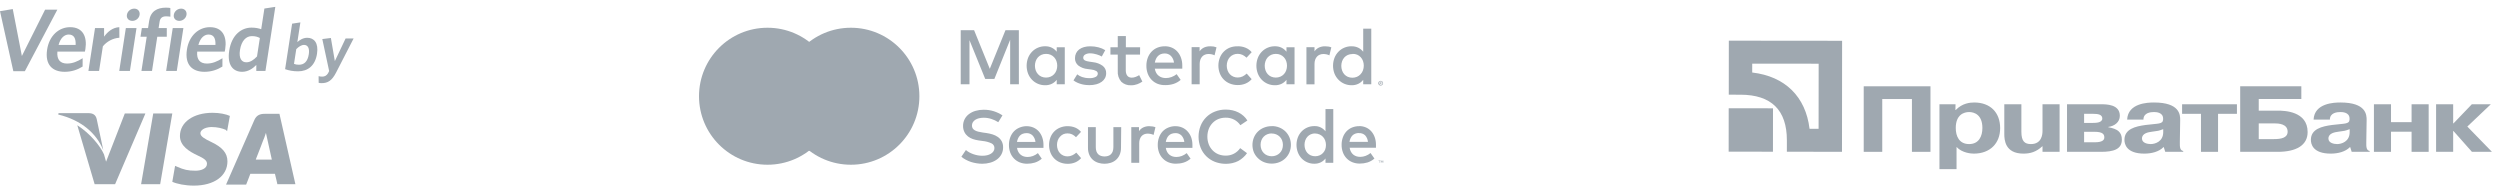 <svg width="304" height="23" viewBox="0 0 304 23" fill="none" xmlns="http://www.w3.org/2000/svg">
<path fill-rule="evenodd" clip-rule="evenodd" d="M3.024 8.655H1.62L0 1.361L1.552 1.102L2.66 6.81L5.483 1.177H6.973L3.024 8.655Z" fill="#9FA8B0"/>
<path fill-rule="evenodd" clip-rule="evenodd" d="M10.326 6.271H6.978C6.886 7.285 7.358 7.728 8.157 7.728C8.827 7.728 9.416 7.479 10.05 7.08L10.045 8.094C9.423 8.483 8.705 8.731 7.862 8.731C6.404 8.731 5.441 7.9 5.731 6.023C5.992 4.329 7.165 3.304 8.526 3.304C10.092 3.304 10.613 4.48 10.385 5.958C10.368 6.066 10.337 6.195 10.326 6.271ZM8.355 4.199C7.837 4.199 7.352 4.609 7.124 5.462H9.198C9.236 4.652 8.982 4.199 8.355 4.199ZM12.508 5.634L12.048 8.623H10.752L11.555 3.411H12.656L12.657 4.458C13.096 3.854 13.693 3.347 14.509 3.304L14.517 4.588C13.698 4.642 12.962 5.073 12.508 5.634ZM14.5 8.623L15.303 3.411H16.599L15.796 8.623H14.5ZM16.096 2.538C15.664 2.538 15.365 2.235 15.431 1.804C15.5 1.362 15.893 1.049 16.326 1.049C16.747 1.049 17.044 1.362 16.976 1.804C16.909 2.235 16.517 2.538 16.096 2.538ZM20.188 1.987C19.745 1.987 19.478 2.181 19.406 2.646L19.288 3.411H20.282L20.281 4.469H19.125L18.485 8.623H17.2L17.84 4.469H17.084L17.247 3.411H18.003L18.141 2.516C18.319 1.362 19.119 0.93 20.189 0.93C20.416 0.93 20.585 0.952 20.712 0.973L20.721 2.03C20.595 2.009 20.404 1.987 20.188 1.987ZM20.202 8.623L21.005 3.411H22.301L21.498 8.623H20.202ZM21.799 2.538C21.367 2.538 21.068 2.235 21.134 1.804C21.202 1.362 21.596 1.049 22.028 1.049C22.449 1.049 22.747 1.362 22.679 1.804C22.612 2.235 22.22 2.538 21.799 2.538ZM27.326 6.271H23.978C23.887 7.285 24.358 7.728 25.157 7.728C25.827 7.728 26.416 7.479 27.05 7.08L27.045 8.094C26.424 8.483 25.705 8.731 24.862 8.731C23.404 8.731 22.442 7.9 22.731 6.023C22.992 4.329 24.165 3.304 25.526 3.304C27.092 3.304 27.613 4.48 27.385 5.958C27.369 6.066 27.338 6.195 27.326 6.271ZM25.355 4.199C24.837 4.199 24.352 4.609 24.124 5.462H26.198C26.236 4.652 25.982 4.199 25.355 4.199ZM31.165 8.623L31.169 7.9C30.733 8.343 30.166 8.731 29.442 8.731C28.351 8.731 27.601 7.922 27.872 6.163C28.171 4.221 29.373 3.358 30.583 3.358C31.08 3.358 31.466 3.444 31.763 3.552L32.15 1.038L33.478 0.833L32.278 8.623H31.165ZM31.598 4.62C31.298 4.469 31.061 4.393 30.618 4.393C29.937 4.393 29.356 4.944 29.18 6.088C29.024 7.102 29.382 7.576 29.955 7.576C30.43 7.576 30.84 7.296 31.252 6.864L31.598 4.62ZM36.248 8.672C35.635 8.672 35.135 8.574 34.669 8.411L35.521 2.878L36.527 2.722L36.158 5.117C36.452 4.855 36.86 4.594 37.359 4.594C38.194 4.594 38.753 5.215 38.549 6.539C38.325 7.994 37.426 8.672 36.248 8.672ZM36.972 5.46C36.645 5.46 36.316 5.681 36.026 5.975L35.75 7.765C35.943 7.838 36.077 7.871 36.355 7.871C36.977 7.871 37.411 7.495 37.55 6.596C37.667 5.836 37.414 5.46 36.972 5.46ZM40.862 8.836C40.36 9.808 39.864 10.111 39.103 10.111C38.931 10.111 38.835 10.094 38.749 10.07L38.743 9.261C38.869 9.293 39.004 9.318 39.192 9.318C39.478 9.318 39.728 9.187 39.895 8.901L40.025 8.639L39.192 4.749L40.235 4.618L40.718 7.43L42.026 4.676H43L40.862 8.836Z" fill="#9FA8B0"/>
<path d="M33.981 13.842H32.168C31.62 13.842 31.198 14.011 30.945 14.559L27.488 22.444H29.933C29.933 22.444 30.355 21.39 30.439 21.137C30.692 21.137 33.096 21.137 33.433 21.137C33.517 21.432 33.728 22.402 33.728 22.402H35.921L33.981 13.842ZM31.114 19.366C31.325 18.86 32.042 16.962 32.042 16.962C32.042 17.004 32.252 16.456 32.337 16.161L32.505 16.92C32.505 16.92 32.969 18.986 33.054 19.408H31.114V19.366Z" fill="#9FA8B0"/>
<path d="M27.657 19.619C27.657 21.39 26.055 22.571 23.567 22.571C22.512 22.571 21.5 22.36 20.952 22.107L21.29 20.167L21.585 20.294C22.344 20.631 22.85 20.758 23.777 20.758C24.452 20.758 25.169 20.505 25.169 19.914C25.169 19.535 24.874 19.282 23.946 18.86C23.061 18.438 21.88 17.764 21.88 16.541C21.88 14.854 23.524 13.716 25.844 13.716C26.729 13.716 27.488 13.884 27.952 14.095L27.615 15.951L27.446 15.782C27.024 15.613 26.476 15.445 25.675 15.445C24.79 15.487 24.368 15.866 24.368 16.204C24.368 16.583 24.874 16.878 25.675 17.258C27.024 17.89 27.657 18.607 27.657 19.619Z" fill="#9FA8B0"/>
<path d="M17.664 13.842L13.995 22.401H11.508L9.399 15.233C10.917 16.203 12.182 17.721 12.646 18.775L12.899 19.661L15.176 13.8H17.664V13.842Z" fill="#9FA8B0"/>
<path d="M18.633 13.8H20.952L19.476 22.401H17.157L18.633 13.8Z" fill="#9FA8B0"/>
<path d="M7.079 13.927L7.121 13.758H10.748C11.254 13.758 11.633 13.927 11.759 14.475L12.561 18.27C11.759 16.246 9.904 14.601 7.079 13.927Z" fill="#9FA8B0"/>
<path d="M101.658 11.702C101.658 16.302 97.929 20.031 93.329 20.031C88.729 20.031 85 16.302 85 11.702C85 7.102 88.729 3.373 93.329 3.373C97.929 3.373 101.658 7.102 101.658 11.702Z" fill="#9FA8B0"/>
<path d="M111.798 11.702C111.798 16.302 108.069 20.031 103.469 20.031C98.869 20.031 95.14 16.302 95.14 11.702C95.14 7.102 98.869 3.373 103.469 3.373C108.069 3.373 111.798 7.102 111.798 11.702Z" fill="#9FA8B0"/>
<path fill-rule="evenodd" clip-rule="evenodd" d="M98.399 5.093C96.417 6.615 95.14 9.01 95.14 11.702C95.14 14.394 96.417 16.788 98.399 18.311C100.381 16.788 101.658 14.394 101.658 11.702C101.658 9.01 100.381 6.615 98.399 5.093Z" fill="#9FA8B0"/>
<path fill-rule="evenodd" clip-rule="evenodd" d="M98.399 18.311C100.381 16.788 101.658 14.394 101.658 11.702C101.658 9.01 100.381 6.615 98.399 5.093C96.417 6.615 95.14 9.01 95.14 11.702C95.14 14.394 96.417 16.788 98.399 18.311Z" fill="#9FA8B0"/>
<path d="M121.39 14.859C121.125 14.691 120.84 14.556 120.541 14.46C120.242 14.364 119.929 14.316 119.615 14.317C119.42 14.316 119.226 14.338 119.036 14.383C118.876 14.421 118.724 14.485 118.585 14.574C118.467 14.651 118.368 14.753 118.294 14.873C118.224 14.992 118.188 15.128 118.19 15.265C118.185 15.388 118.217 15.509 118.28 15.613C118.347 15.711 118.436 15.792 118.54 15.849C118.67 15.92 118.809 15.974 118.953 16.009C119.135 16.054 119.319 16.09 119.504 16.116L119.941 16.175C120.195 16.211 120.445 16.267 120.69 16.342C120.923 16.412 121.143 16.519 121.342 16.658C121.532 16.792 121.689 16.966 121.803 17.169C121.925 17.398 121.984 17.656 121.976 17.915C121.982 18.213 121.912 18.507 121.772 18.77C121.637 19.017 121.449 19.23 121.221 19.395C120.976 19.57 120.703 19.701 120.413 19.78C120.096 19.87 119.768 19.914 119.438 19.912C119.215 19.911 118.993 19.893 118.773 19.857C118.538 19.821 118.306 19.768 118.079 19.697C117.864 19.625 117.656 19.536 117.455 19.43C117.257 19.328 117.072 19.204 116.904 19.058L117.455 18.242C117.574 18.35 117.706 18.443 117.847 18.52C118.172 18.698 118.523 18.822 118.887 18.888C119.071 18.922 119.258 18.94 119.445 18.94C119.639 18.942 119.832 18.923 120.021 18.881C120.186 18.845 120.344 18.783 120.489 18.697C120.615 18.623 120.722 18.522 120.804 18.402C120.884 18.284 120.925 18.144 120.922 18.002C120.927 17.762 120.792 17.541 120.576 17.436C120.235 17.277 119.869 17.178 119.494 17.144L119.002 17.075C118.766 17.042 118.534 16.988 118.308 16.912C118.091 16.84 117.889 16.732 117.708 16.592C117.53 16.453 117.384 16.276 117.282 16.075C117.165 15.842 117.105 15.585 117.108 15.325C117.103 15.031 117.171 14.741 117.306 14.481C117.436 14.235 117.62 14.023 117.843 13.859C118.083 13.685 118.352 13.555 118.637 13.477C118.953 13.387 119.28 13.343 119.608 13.345C120.033 13.339 120.455 13.402 120.86 13.529C121.227 13.648 121.577 13.816 121.9 14.029L121.39 14.859ZM124.84 15.345C125.125 15.343 125.407 15.399 125.669 15.512C125.915 15.619 126.135 15.777 126.314 15.977C126.499 16.188 126.641 16.432 126.733 16.696C126.838 16.994 126.89 17.308 126.886 17.624V17.978H123.668C123.692 18.155 123.748 18.326 123.835 18.482C123.91 18.615 124.01 18.733 124.13 18.829C124.244 18.918 124.375 18.986 124.514 19.027C124.659 19.069 124.808 19.09 124.958 19.089C125.181 19.088 125.402 19.046 125.61 18.968C125.828 18.886 126.03 18.768 126.21 18.62L126.678 19.298C126.433 19.513 126.146 19.675 125.835 19.773C125.531 19.865 125.214 19.911 124.896 19.909C124.59 19.912 124.286 19.857 124.001 19.746C123.741 19.641 123.505 19.484 123.308 19.284C123.107 19.078 122.952 18.834 122.85 18.565C122.738 18.265 122.683 17.947 122.687 17.627C122.684 17.311 122.738 16.997 122.847 16.7C122.945 16.432 123.096 16.186 123.29 15.977C123.486 15.775 123.722 15.616 123.984 15.512C124.256 15.4 124.546 15.342 124.84 15.342V15.345ZM124.823 16.189C124.669 16.186 124.516 16.212 124.372 16.266C124.243 16.313 124.124 16.388 124.026 16.485C123.928 16.585 123.849 16.703 123.793 16.832C123.731 16.969 123.687 17.114 123.665 17.262H125.912C125.885 16.969 125.763 16.692 125.565 16.474C125.367 16.279 125.097 16.175 124.82 16.186L124.823 16.189ZM129.847 15.345C130.158 15.342 130.467 15.401 130.755 15.519C131.025 15.634 131.262 15.811 131.449 16.037L130.842 16.683C130.703 16.541 130.541 16.424 130.364 16.335C130.187 16.256 129.995 16.217 129.802 16.221C129.628 16.219 129.456 16.253 129.296 16.321C129.143 16.393 129.007 16.496 128.897 16.623C128.779 16.75 128.687 16.899 128.627 17.061C128.497 17.426 128.497 17.825 128.627 18.19C128.687 18.353 128.779 18.503 128.897 18.631C129.011 18.753 129.149 18.85 129.303 18.916C129.463 18.984 129.635 19.018 129.809 19.016C130.013 19.017 130.215 18.97 130.398 18.881C130.574 18.799 130.735 18.69 130.877 18.558L131.463 19.228C131.268 19.454 131.023 19.631 130.749 19.746C130.461 19.864 130.154 19.923 129.844 19.919C129.523 19.924 129.205 19.865 128.907 19.746C128.361 19.527 127.933 19.087 127.728 18.534C127.511 17.949 127.511 17.305 127.728 16.721C127.933 16.174 128.357 15.738 128.897 15.519C129.198 15.397 129.519 15.337 129.844 15.342L129.847 15.345ZM136.313 17.957C136.321 18.263 136.262 18.566 136.14 18.846C136.036 19.079 135.882 19.287 135.689 19.454C135.501 19.612 135.283 19.73 135.048 19.801C134.564 19.95 134.047 19.95 133.564 19.801C133.328 19.73 133.108 19.612 132.919 19.454C132.725 19.288 132.571 19.08 132.468 18.846C132.348 18.566 132.29 18.262 132.298 17.957V15.457H133.248V17.888C133.244 18.068 133.27 18.248 133.328 18.419C133.376 18.55 133.453 18.669 133.553 18.766C133.652 18.859 133.771 18.927 133.9 18.964C134.172 19.046 134.461 19.046 134.732 18.964C134.862 18.927 134.981 18.859 135.079 18.766C135.179 18.669 135.256 18.55 135.304 18.419C135.363 18.248 135.391 18.068 135.388 17.888V15.457H136.338L136.313 17.957ZM139.763 15.345C139.894 15.345 140.026 15.355 140.155 15.377C140.274 15.396 140.39 15.427 140.502 15.47L140.276 16.408C140.167 16.353 140.05 16.313 139.93 16.29C139.808 16.264 139.683 16.25 139.559 16.248C139.416 16.247 139.275 16.273 139.143 16.325C139.018 16.374 138.907 16.451 138.817 16.55C138.722 16.658 138.65 16.783 138.605 16.919C138.552 17.078 138.526 17.244 138.529 17.412V19.798H137.565V15.457H138.501V15.946C138.635 15.747 138.821 15.588 139.039 15.488C139.266 15.388 139.512 15.338 139.76 15.342L139.763 15.345ZM142.936 15.345C143.221 15.343 143.503 15.399 143.764 15.512C144.01 15.619 144.23 15.777 144.409 15.977C144.6 16.186 144.748 16.431 144.846 16.696C144.951 16.994 145.002 17.308 144.999 17.624V17.978H141.76C141.784 18.155 141.84 18.326 141.927 18.482C142.002 18.615 142.102 18.733 142.221 18.829C142.336 18.918 142.467 18.986 142.606 19.027C142.75 19.069 142.9 19.09 143.05 19.089C143.273 19.088 143.494 19.046 143.702 18.968C143.92 18.886 144.122 18.768 144.302 18.62L144.773 19.294C144.529 19.51 144.242 19.672 143.931 19.77C143.626 19.862 143.309 19.907 142.991 19.905C142.685 19.909 142.382 19.853 142.097 19.742C141.836 19.638 141.6 19.481 141.403 19.28C141.203 19.075 141.047 18.83 140.946 18.561C140.834 18.262 140.778 17.944 140.783 17.624C140.779 17.307 140.833 16.993 140.942 16.696C141.038 16.429 141.186 16.183 141.379 15.974C141.574 15.771 141.811 15.612 142.072 15.509C142.345 15.397 142.637 15.341 142.932 15.342L142.936 15.345ZM142.918 16.189C142.765 16.186 142.612 16.212 142.468 16.266C142.338 16.313 142.22 16.388 142.121 16.485C142.023 16.585 141.944 16.703 141.889 16.832C141.826 16.969 141.783 17.114 141.76 17.262H144.014C143.987 16.969 143.865 16.692 143.667 16.474C143.468 16.277 143.195 16.173 142.915 16.186L142.918 16.189ZM149.059 13.324C149.333 13.323 149.606 13.353 149.874 13.414C150.127 13.472 150.373 13.561 150.605 13.678C150.827 13.791 151.034 13.932 151.219 14.099C151.4 14.259 151.555 14.447 151.68 14.654L150.827 15.224C150.637 14.943 150.381 14.713 150.082 14.553C149.761 14.385 149.403 14.302 149.041 14.31C148.735 14.307 148.431 14.364 148.147 14.477C147.886 14.586 147.65 14.746 147.454 14.949C147.25 15.159 147.091 15.407 146.985 15.679C146.759 16.283 146.759 16.95 146.985 17.554C147.091 17.826 147.25 18.074 147.454 18.284C147.65 18.486 147.886 18.647 148.147 18.756C148.431 18.869 148.735 18.926 149.041 18.923C149.746 18.938 150.41 18.596 150.806 18.013L151.638 18.624C151.503 18.823 151.342 19.002 151.16 19.159C150.981 19.321 150.783 19.461 150.571 19.576C150.344 19.69 150.104 19.776 149.856 19.832C149.144 19.99 148.401 19.935 147.72 19.673C146.926 19.361 146.298 18.732 145.987 17.936C145.662 17.091 145.662 16.155 145.987 15.311C146.298 14.515 146.926 13.885 147.72 13.574C148.146 13.405 148.601 13.32 149.059 13.324ZM154.641 15.332C154.959 15.328 155.275 15.387 155.57 15.505C155.845 15.615 156.096 15.778 156.309 15.984C156.518 16.19 156.684 16.436 156.798 16.707C157.033 17.288 157.033 17.938 156.798 18.52C156.684 18.791 156.518 19.036 156.309 19.242C156.096 19.449 155.845 19.611 155.57 19.721C154.973 19.954 154.31 19.954 153.712 19.721C153.436 19.612 153.185 19.449 152.973 19.242C152.762 19.041 152.592 18.8 152.474 18.534C152.239 17.952 152.239 17.302 152.474 16.721C152.586 16.45 152.751 16.205 152.959 15.998C153.172 15.791 153.423 15.628 153.698 15.519C153.998 15.397 154.32 15.337 154.645 15.342L154.641 15.332ZM154.641 16.224C154.457 16.222 154.274 16.256 154.104 16.325C153.942 16.389 153.796 16.486 153.674 16.61C153.551 16.735 153.454 16.884 153.389 17.047C153.251 17.41 153.251 17.812 153.389 18.176C153.454 18.339 153.551 18.488 153.674 18.613C153.796 18.737 153.942 18.834 154.104 18.898C154.449 19.034 154.833 19.034 155.178 18.898C155.506 18.77 155.766 18.512 155.9 18.186C156.038 17.823 156.038 17.421 155.9 17.058C155.834 16.894 155.736 16.745 155.612 16.62C155.488 16.497 155.341 16.4 155.178 16.335C155.009 16.267 154.827 16.233 154.645 16.235L154.641 16.224ZM159.818 15.332C160.348 15.311 160.856 15.549 161.18 15.97V13.261H162.127V19.794H161.18V19.273C161.029 19.467 160.837 19.624 160.618 19.735C160.369 19.856 160.095 19.916 159.818 19.909C159.239 19.915 158.684 19.682 158.282 19.267C158.081 19.055 157.924 18.806 157.821 18.534C157.598 17.943 157.598 17.291 157.821 16.7C157.925 16.431 158.082 16.185 158.282 15.977C158.684 15.562 159.239 15.329 159.818 15.335V15.332ZM159.932 16.224C159.743 16.221 159.557 16.259 159.384 16.335C159.229 16.405 159.089 16.507 158.975 16.634C158.862 16.763 158.775 16.913 158.718 17.075C158.598 17.424 158.598 17.803 158.718 18.152C158.775 18.314 158.862 18.464 158.975 18.593C159.089 18.72 159.229 18.821 159.384 18.891C159.73 19.036 160.12 19.036 160.466 18.891C160.622 18.824 160.763 18.724 160.879 18.6C160.991 18.48 161.081 18.339 161.142 18.186C161.269 17.829 161.269 17.439 161.142 17.082C161.082 16.92 160.992 16.771 160.875 16.644C160.759 16.52 160.618 16.42 160.463 16.352C160.296 16.276 160.115 16.236 159.932 16.235V16.224ZM165.272 15.332C165.556 15.329 165.839 15.386 166.1 15.498C166.346 15.605 166.566 15.764 166.745 15.964C166.93 16.174 167.072 16.418 167.165 16.683C167.269 16.98 167.321 17.294 167.317 17.61V17.964H164.117C164.14 18.141 164.196 18.312 164.283 18.468C164.358 18.602 164.458 18.72 164.578 18.815C164.693 18.905 164.823 18.972 164.963 19.013C165.107 19.055 165.257 19.076 165.407 19.075C165.629 19.074 165.85 19.032 166.059 18.954C166.276 18.872 166.479 18.755 166.658 18.607L167.13 19.28C166.885 19.496 166.598 19.657 166.287 19.756C165.983 19.848 165.666 19.893 165.348 19.892C165.042 19.895 164.738 19.839 164.453 19.728C164.193 19.624 163.957 19.467 163.76 19.267C163.559 19.061 163.404 18.816 163.302 18.547C163.19 18.248 163.135 17.93 163.139 17.61C163.136 17.294 163.19 16.979 163.299 16.683C163.397 16.414 163.548 16.169 163.742 15.96C163.938 15.757 164.174 15.598 164.436 15.495C164.702 15.391 164.986 15.339 165.272 15.342V15.332ZM167.771 19.784V19.576H167.858V19.53H167.633V19.576H167.73V19.794L167.771 19.784ZM168.205 19.784V19.52H168.135L168.056 19.701L167.976 19.52H167.907V19.784H167.955V19.586L168.028 19.756H168.076L168.149 19.586V19.784H168.205ZM165.254 16.175C165.1 16.172 164.948 16.198 164.803 16.252C164.674 16.299 164.556 16.374 164.457 16.471C164.359 16.571 164.28 16.689 164.224 16.818C164.162 16.955 164.119 17.1 164.096 17.249H166.343C166.318 16.951 166.196 16.671 165.996 16.45C165.795 16.265 165.527 16.169 165.254 16.186V16.175Z" fill="#9FA8B0"/>
<path d="M123.896 10.245H122.835V4.834L120.917 9.596H119.801L117.89 4.886V10.245H116.823V3.671H118.449L120.359 8.37L122.266 3.671H123.892L123.896 10.245ZM129.478 10.245H128.497V9.707C128.34 9.908 128.141 10.071 127.914 10.186C127.656 10.311 127.372 10.371 127.085 10.363C126.485 10.37 125.908 10.129 125.491 9.697C125.283 9.481 125.121 9.226 125.012 8.946C124.781 8.333 124.781 7.656 125.012 7.043C125.121 6.764 125.283 6.509 125.491 6.293C125.908 5.861 126.485 5.62 127.085 5.626C127.372 5.619 127.656 5.68 127.914 5.807C128.141 5.923 128.34 6.088 128.497 6.289V5.748H129.478V10.245ZM127.2 6.553C127.004 6.55 126.81 6.589 126.631 6.668C126.47 6.741 126.326 6.846 126.208 6.977C126.091 7.111 126 7.267 125.941 7.436C125.816 7.798 125.816 8.192 125.941 8.554C126.001 8.723 126.092 8.879 126.212 9.012C126.33 9.144 126.474 9.249 126.635 9.321C126.994 9.472 127.399 9.472 127.758 9.321C127.919 9.251 128.065 9.148 128.185 9.019C128.305 8.887 128.4 8.732 128.462 8.564C128.593 8.194 128.593 7.789 128.462 7.418C128.4 7.25 128.305 7.096 128.185 6.963C128.064 6.834 127.919 6.732 127.758 6.661C127.582 6.586 127.391 6.549 127.2 6.553ZM133.975 6.873C133.893 6.826 133.808 6.783 133.722 6.744C133.609 6.695 133.493 6.654 133.375 6.619C133.247 6.581 133.118 6.549 132.987 6.526C132.849 6.5 132.71 6.487 132.571 6.487C132.351 6.475 132.133 6.527 131.943 6.637C131.805 6.717 131.72 6.866 131.721 7.026C131.719 7.096 131.739 7.166 131.78 7.224C131.821 7.279 131.875 7.324 131.936 7.356C132.011 7.394 132.09 7.422 132.172 7.439C132.262 7.46 132.359 7.478 132.463 7.495L132.928 7.564C133.341 7.607 133.736 7.755 134.075 7.995C134.36 8.207 134.523 8.546 134.509 8.901C134.511 9.107 134.463 9.311 134.37 9.495C134.273 9.673 134.136 9.826 133.971 9.943C133.778 10.082 133.56 10.185 133.33 10.245C133.047 10.321 132.756 10.357 132.463 10.353C132.348 10.353 132.213 10.346 132.061 10.332C131.896 10.316 131.733 10.289 131.572 10.249C131.392 10.204 131.216 10.144 131.045 10.072C130.864 9.994 130.693 9.895 130.535 9.776L130.99 9.04C131.073 9.105 131.161 9.164 131.253 9.217C131.356 9.276 131.464 9.325 131.575 9.363C131.705 9.408 131.839 9.441 131.974 9.464C132.138 9.491 132.304 9.503 132.47 9.502C132.733 9.517 132.995 9.466 133.233 9.353C133.389 9.281 133.49 9.125 133.493 8.953C133.49 8.822 133.419 8.702 133.306 8.637C133.124 8.536 132.923 8.475 132.716 8.457L132.248 8.394C131.835 8.361 131.44 8.209 131.111 7.957C130.853 7.738 130.708 7.413 130.719 7.074C130.716 6.865 130.761 6.659 130.851 6.47C130.937 6.291 131.064 6.135 131.222 6.015C131.397 5.885 131.594 5.789 131.804 5.73C132.056 5.66 132.316 5.626 132.578 5.63C132.914 5.628 133.25 5.67 133.576 5.755C133.866 5.827 134.144 5.944 134.398 6.102L133.975 6.873ZM138.628 6.637H136.894V8.596C136.894 8.728 136.916 8.86 136.96 8.985C136.992 9.081 137.044 9.17 137.113 9.245C137.175 9.312 137.252 9.363 137.338 9.394C137.428 9.427 137.523 9.443 137.619 9.443C137.779 9.442 137.938 9.411 138.087 9.353C138.239 9.296 138.386 9.224 138.524 9.137L138.912 9.922C138.721 10.05 138.516 10.156 138.302 10.238C138.057 10.329 137.797 10.374 137.536 10.37C137.099 10.396 136.67 10.241 136.35 9.943C136.035 9.577 135.88 9.098 135.92 8.616V6.64H135.029V5.748H135.92V4.386H136.905V5.748H138.638L138.628 6.637ZM141.644 5.626C141.94 5.622 142.232 5.68 142.504 5.796C142.759 5.907 142.988 6.071 143.173 6.279C143.365 6.498 143.514 6.751 143.61 7.026C143.718 7.335 143.771 7.66 143.766 7.988V8.352H140.427C140.452 8.536 140.51 8.712 140.601 8.873C140.679 9.007 140.783 9.125 140.906 9.221C141.025 9.313 141.16 9.383 141.304 9.426C141.454 9.47 141.61 9.492 141.766 9.492C142.002 9.492 142.237 9.45 142.459 9.367C142.683 9.286 142.893 9.168 143.08 9.019L143.569 9.714C143.314 9.937 143.017 10.105 142.695 10.207C142.379 10.303 142.051 10.351 141.721 10.349C141.398 10.361 141.077 10.309 140.774 10.197C140.501 10.089 140.253 9.926 140.046 9.717C139.838 9.504 139.676 9.25 139.571 8.971C139.455 8.66 139.397 8.33 139.401 7.998C139.397 7.67 139.452 7.344 139.564 7.036C139.666 6.758 139.823 6.502 140.025 6.286C140.22 6.078 140.456 5.914 140.719 5.803C141.012 5.683 141.327 5.624 141.644 5.63V5.626ZM141.627 6.501C141.467 6.498 141.309 6.525 141.159 6.581C141.029 6.633 140.911 6.711 140.812 6.81C140.711 6.911 140.629 7.029 140.569 7.158C140.501 7.302 140.453 7.455 140.427 7.613H142.757C142.726 7.307 142.594 7.019 142.383 6.797C142.181 6.6 141.908 6.493 141.627 6.501ZM147.174 5.626C147.31 5.625 147.446 5.636 147.58 5.657C147.699 5.678 147.815 5.711 147.927 5.755L147.691 6.727C147.581 6.671 147.465 6.63 147.344 6.606C147.218 6.579 147.089 6.565 146.96 6.564C146.812 6.562 146.666 6.59 146.53 6.644C146.397 6.694 146.279 6.775 146.183 6.88C146.084 6.991 146.008 7.121 145.961 7.262C145.906 7.426 145.879 7.599 145.881 7.772V10.249H144.9V5.734H145.871V6.241C146.008 6.039 146.197 5.878 146.419 5.775C146.654 5.674 146.908 5.624 147.164 5.63L147.174 5.626ZM150.527 5.626C150.851 5.623 151.171 5.684 151.47 5.807C151.755 5.924 152.008 6.108 152.205 6.345L151.578 7.015C151.432 6.874 151.265 6.756 151.082 6.668C150.899 6.586 150.7 6.544 150.5 6.546C150.32 6.545 150.142 6.58 149.976 6.651C149.816 6.718 149.672 6.819 149.553 6.946C149.432 7.078 149.337 7.232 149.276 7.401C149.14 7.779 149.14 8.193 149.276 8.571C149.337 8.74 149.432 8.894 149.553 9.026C149.672 9.153 149.816 9.254 149.976 9.321C150.142 9.392 150.32 9.427 150.5 9.426C150.708 9.428 150.914 9.382 151.103 9.294C151.285 9.205 151.453 9.087 151.599 8.946L152.202 9.624C152 9.859 151.746 10.043 151.46 10.162C151.162 10.284 150.842 10.346 150.52 10.342C150.188 10.347 149.858 10.286 149.55 10.162C148.985 9.937 148.541 9.484 148.326 8.915C148.1 8.309 148.1 7.642 148.326 7.036C148.541 6.467 148.985 6.015 149.55 5.789C149.858 5.673 150.187 5.619 150.517 5.63L150.527 5.626ZM157.417 10.245H156.435V9.707C156.279 9.908 156.08 10.071 155.853 10.186C155.595 10.311 155.311 10.371 155.024 10.363C154.424 10.37 153.847 10.129 153.429 9.697C153.222 9.481 153.059 9.226 152.951 8.946C152.719 8.333 152.719 7.656 152.951 7.043C153.059 6.764 153.222 6.509 153.429 6.293C153.847 5.861 154.424 5.62 155.024 5.626C155.311 5.619 155.595 5.68 155.853 5.807C156.08 5.923 156.279 6.088 156.435 6.289V5.748H157.417V10.245ZM155.142 6.553C154.947 6.55 154.753 6.589 154.574 6.668C154.413 6.741 154.269 6.846 154.151 6.977C154.033 7.111 153.942 7.267 153.884 7.436C153.758 7.798 153.758 8.192 153.884 8.554C153.942 8.722 154.033 8.878 154.151 9.012C154.269 9.144 154.413 9.249 154.574 9.321C154.933 9.472 155.337 9.472 155.697 9.321C155.858 9.251 156.003 9.148 156.123 9.019C156.245 8.887 156.339 8.733 156.401 8.564C156.532 8.194 156.532 7.789 156.401 7.418C156.339 7.25 156.245 7.095 156.123 6.963C156.003 6.834 155.858 6.732 155.697 6.661C155.523 6.587 155.335 6.55 155.146 6.553H155.142ZM161.137 5.63C161.273 5.629 161.408 5.639 161.543 5.661C161.661 5.681 161.777 5.714 161.889 5.758L161.654 6.731C161.544 6.675 161.427 6.634 161.307 6.609C161.18 6.582 161.051 6.568 160.922 6.567C160.775 6.566 160.629 6.593 160.492 6.647C160.36 6.698 160.241 6.779 160.145 6.883C160.046 6.994 159.971 7.124 159.923 7.265C159.868 7.43 159.841 7.602 159.844 7.776V10.252H158.862V5.737H159.844V6.244C159.981 6.041 160.172 5.879 160.395 5.775C160.63 5.674 160.884 5.624 161.14 5.63H161.137ZM164.355 5.63C164.641 5.622 164.926 5.684 165.183 5.81C165.41 5.927 165.609 6.092 165.766 6.293V3.483H166.747V10.245H165.766V9.707C165.609 9.908 165.41 10.071 165.183 10.186C164.925 10.311 164.641 10.371 164.355 10.363C163.754 10.37 163.177 10.129 162.76 9.697C162.549 9.481 162.382 9.226 162.271 8.946C162.039 8.333 162.039 7.656 162.271 7.043C162.379 6.764 162.542 6.509 162.749 6.293C163.167 5.861 163.744 5.62 164.344 5.626L164.355 5.63ZM167.891 9.832C167.93 9.831 167.969 9.838 168.006 9.853C168.04 9.867 168.072 9.889 168.099 9.915C168.126 9.941 168.147 9.972 168.162 10.006C168.192 10.077 168.192 10.157 168.162 10.228C168.147 10.262 168.125 10.292 168.099 10.318C168.072 10.345 168.04 10.366 168.006 10.381C167.97 10.397 167.931 10.405 167.891 10.405C167.774 10.407 167.668 10.338 167.621 10.231C167.59 10.16 167.59 10.08 167.621 10.009C167.65 9.939 167.706 9.884 167.777 9.856C167.814 9.84 167.854 9.832 167.895 9.832H167.891ZM167.891 10.342C167.921 10.343 167.95 10.337 167.978 10.325C168.004 10.313 168.027 10.297 168.047 10.277C168.133 10.189 168.133 10.048 168.047 9.96C168.027 9.94 168.004 9.923 167.978 9.912C167.949 9.906 167.92 9.906 167.891 9.912C167.862 9.906 167.833 9.906 167.804 9.912C167.742 9.942 167.697 10 167.684 10.068C167.67 10.136 167.689 10.207 167.735 10.259C167.755 10.28 167.778 10.296 167.804 10.308C167.832 10.325 167.863 10.335 167.895 10.339L167.891 10.342ZM167.891 9.995C167.92 9.994 167.948 10.002 167.971 10.02C167.989 10.035 168 10.058 167.999 10.082C168 10.103 167.992 10.123 167.978 10.138C167.961 10.154 167.939 10.163 167.915 10.165L168.002 10.266H167.933L167.853 10.165H167.829V10.266H167.773V9.999L167.891 9.995ZM167.825 10.044V10.113H167.891C167.902 10.117 167.914 10.117 167.926 10.113C167.93 10.104 167.93 10.094 167.926 10.085C167.931 10.077 167.931 10.066 167.926 10.058C167.914 10.055 167.902 10.055 167.891 10.058L167.825 10.044ZM164.455 6.571C164.26 6.567 164.066 6.607 163.886 6.685C163.726 6.758 163.582 6.863 163.463 6.994C163.346 7.129 163.255 7.284 163.196 7.453C163.071 7.815 163.071 8.209 163.196 8.571C163.255 8.74 163.346 8.896 163.463 9.03C163.581 9.161 163.726 9.266 163.886 9.339C164.246 9.489 164.65 9.489 165.01 9.339C165.171 9.268 165.316 9.166 165.436 9.037C165.57 8.899 165.672 8.734 165.738 8.554C165.869 8.183 165.869 7.778 165.738 7.408C165.676 7.239 165.582 7.085 165.461 6.953C165.34 6.824 165.195 6.721 165.034 6.651C164.857 6.579 164.667 6.546 164.476 6.553L164.455 6.571Z" fill="#9FA8B0"/>
<path fill-rule="evenodd" clip-rule="evenodd" d="M210.205 18.443L215.591 18.448L215.597 13.17L210.21 13.165L210.205 18.443Z" fill="#9FA8B0"/>
<path fill-rule="evenodd" clip-rule="evenodd" d="M210.226 4.945L210.219 11.515L211.643 11.516C215.39 11.52 217.288 13.384 217.284 17.057L217.283 18.452L223.986 18.458L224 4.959L210.226 4.945ZM221.149 7.747L221.141 15.665L220.042 15.664C219.572 11.748 217.064 9.285 213.069 8.817L213.07 7.739L221.149 7.747Z" fill="#9FA8B0"/>
<path d="M228.882 18.463H226.628V10.493H234.745V18.463H232.49V12.042H228.882V18.463Z" fill="#9FA8B0"/>
<path d="M235.838 12.679V20.57H237.916V17.872C238.612 18.623 239.747 18.68 240.02 18.68C242.002 18.68 243.218 17.416 243.218 15.583C243.218 13.67 242.015 12.463 240.061 12.463C239.569 12.463 238.612 12.543 237.82 13.374H237.779L237.792 12.679H235.838ZM237.82 15.56C237.82 13.943 238.818 13.625 239.446 13.625C240.061 13.625 241.059 13.943 241.059 15.56C241.059 16.562 240.635 17.519 239.446 17.519C238.23 17.519 237.82 16.562 237.82 15.56Z" fill="#9FA8B0"/>
<path d="M248.369 17.769C247.604 18.486 246.867 18.68 246.047 18.68C243.805 18.68 243.723 16.995 243.723 16.3V12.679H245.8V16.027C245.8 17.177 246.198 17.519 246.962 17.519C248.274 17.519 248.369 16.346 248.369 15.925V12.679H250.447V18.463H248.369V17.769Z" fill="#9FA8B0"/>
<path d="M253.427 16.027H254.698C255.681 16.027 255.886 16.323 255.886 16.71C255.886 16.961 255.749 17.302 254.723 17.302H253.427V16.027ZM251.349 12.679V18.463H255.476C256.979 18.463 258.018 18.167 258.018 16.983C258.018 16.072 257.511 15.674 256.364 15.469V15.435C257.116 15.332 257.772 14.865 257.772 14.08C257.772 12.679 256.132 12.679 255.49 12.679H251.349ZM253.427 13.841H254.546C255.134 13.841 255.639 13.932 255.639 14.41C255.639 14.934 254.847 14.945 254.505 14.945H253.427V13.841Z" fill="#9FA8B0"/>
<path d="M260.641 14.547C260.641 13.693 261.543 13.625 261.912 13.625C262.145 13.625 263.005 13.636 263.033 14.387C263.033 14.444 263.033 14.49 263.033 14.547C262.992 15.116 262.445 15.002 260.915 15.196C259.657 15.366 258.332 15.685 258.332 17.006C258.332 17.485 258.537 18.68 260.751 18.68C261.599 18.68 262.528 18.463 263.074 17.894H263.116L263.293 18.463H265.479V18.361C265.083 18.281 265.056 17.894 265.069 17.268L265.11 14.626C265.124 13.955 265.056 12.463 261.926 12.463C261.174 12.463 258.756 12.531 258.66 14.547H260.641ZM263.047 16.072C263.047 17.234 262.035 17.519 261.53 17.519C261.147 17.519 260.464 17.393 260.464 16.847C260.464 16.198 261.242 16.072 261.68 16.015C262.487 15.902 262.418 15.936 263.047 15.708V16.072Z" fill="#9FA8B0"/>
<path d="M265.343 13.841V12.679H272.011V13.841H269.715V18.463H267.639V13.841H265.343Z" fill="#9FA8B0"/>
<path d="M274.663 12.042H279.842V10.493H272.407V18.463H276.972C279.186 18.463 280.607 17.69 280.607 16.061C280.607 13.511 277.764 13.454 276.972 13.454H274.663V12.042ZM274.663 15.002H276.534C277.082 15.002 278.175 15.059 278.175 16.015C278.175 16.767 277.382 16.915 276.494 16.915H274.663V15.002Z" fill="#9FA8B0"/>
<path d="M283.313 14.547C283.313 13.693 284.216 13.625 284.584 13.625C284.816 13.625 285.678 13.636 285.705 14.387C285.705 14.444 285.705 14.49 285.705 14.547C285.664 15.116 285.118 15.002 283.586 15.196C282.329 15.366 281.004 15.685 281.004 17.006C281.004 17.485 281.208 18.68 283.422 18.68C284.27 18.68 285.199 18.463 285.746 17.894H285.786L285.964 18.463H288.15V18.361C287.756 18.281 287.727 17.894 287.741 17.268L287.782 14.626C287.796 13.955 287.727 12.463 284.597 12.463C283.846 12.463 281.427 12.531 281.331 14.547H283.313ZM285.718 16.072C285.718 17.234 284.707 17.519 284.202 17.519C283.819 17.519 283.136 17.393 283.136 16.847C283.136 16.198 283.914 16.072 284.351 16.015C285.158 15.902 285.089 15.936 285.718 15.708V16.072Z" fill="#9FA8B0"/>
<path d="M290.747 18.463H288.67V12.679H290.747V14.854H293.248V12.679H295.326V18.463H293.248V16.015H290.747V18.463Z" fill="#9FA8B0"/>
<path d="M300.573 12.679H302.882L300.026 15.389L303.019 18.463H300.586L298.345 15.936H298.305V18.463H296.228V12.679H298.305V15.002H298.345L300.573 12.679Z" fill="#9FA8B0"/>
</svg>
